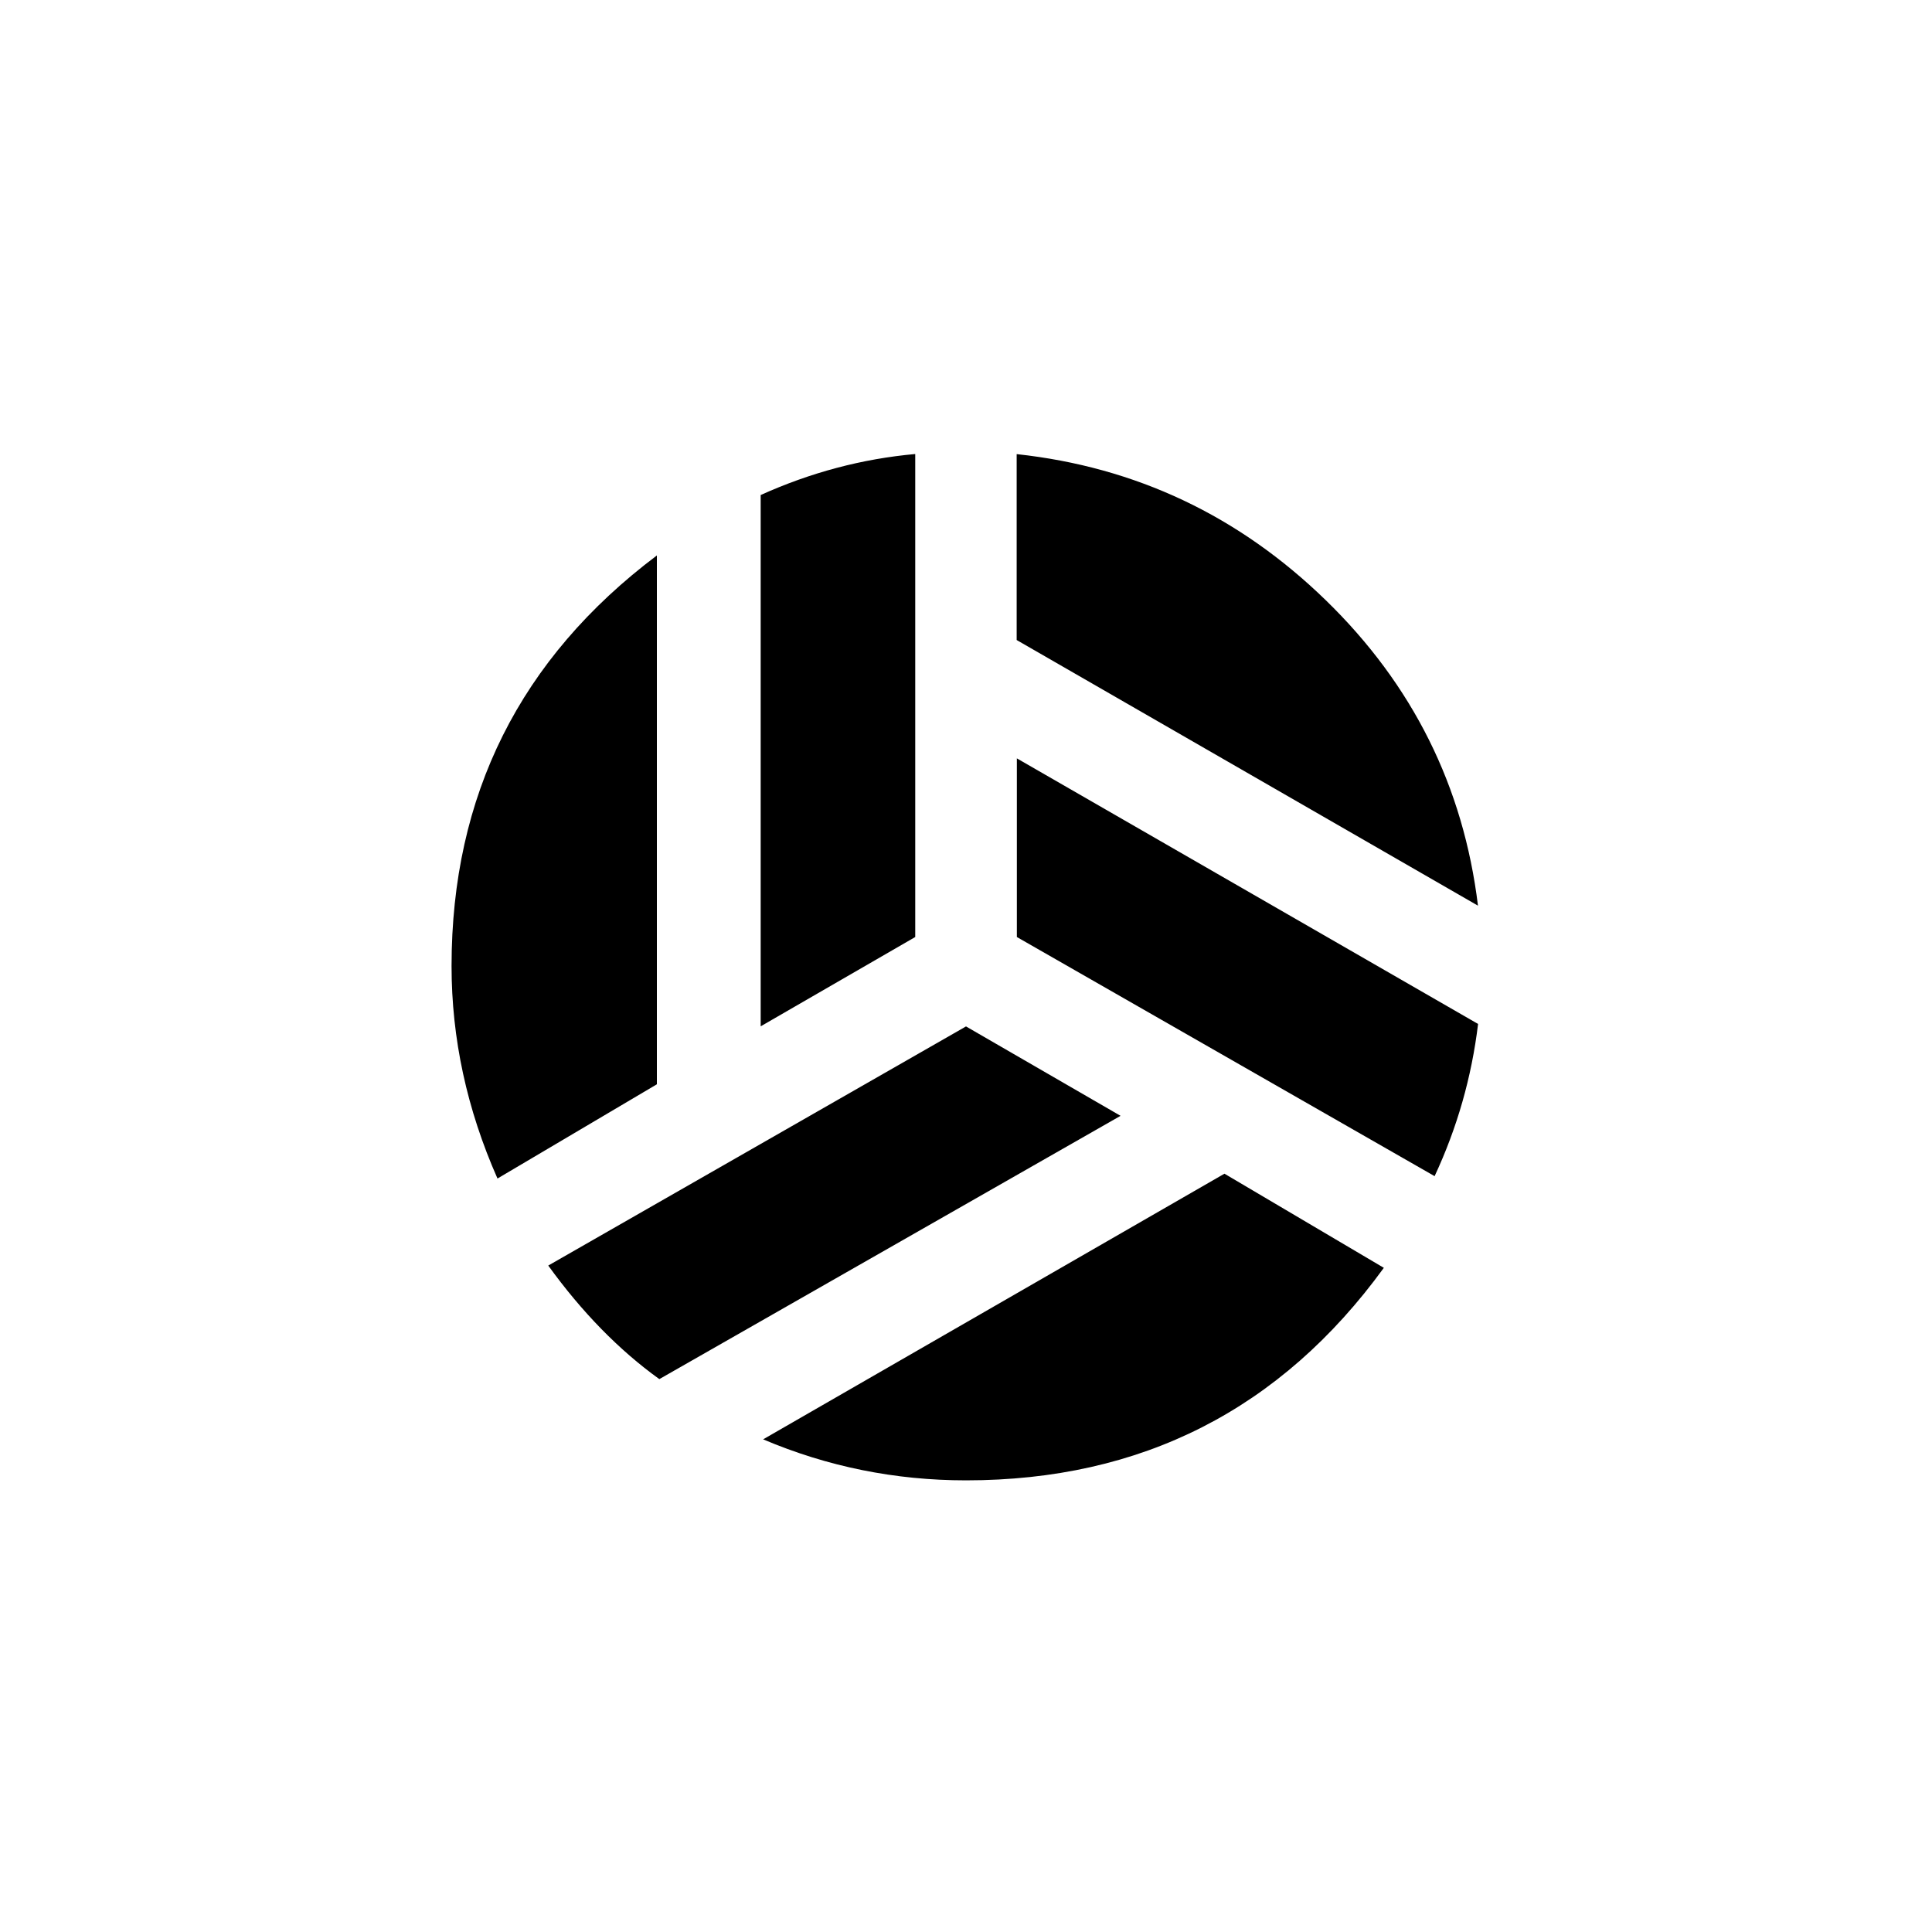 <!-- Generated by IcoMoon.io -->
<svg version="1.1" xmlns="http://www.w3.org/2000/svg" width="40" height="40" viewBox="0 0 40 40">
<title>mt-sports_volleyball</title>
<path d="M30.6 18.751l-9.551-5.5v-3.849q3.7 0.4 6.4 3.025t3.151 6.325zM15.8 29.8l9.551-5.5 3.3 1.949q-3.2 4.4-8.651 4.4-2.2 0-4.2-0.849zM21.051 15.7l9.551 5.5q-0.2 1.651-0.9 3.151l-8.649-4.951v-3.7zM20 21.251l3.2 1.851-9.549 5.451q-1.251-0.9-2.3-2.351zM18.949 19.4l-3.2 1.849v-11q1.551-0.7 3.2-0.849v10zM13.6 11.5v10.949l-3.3 1.951q-0.951-2.149-0.951-4.4 0-5.3 4.251-8.5z"></path>
</svg>
